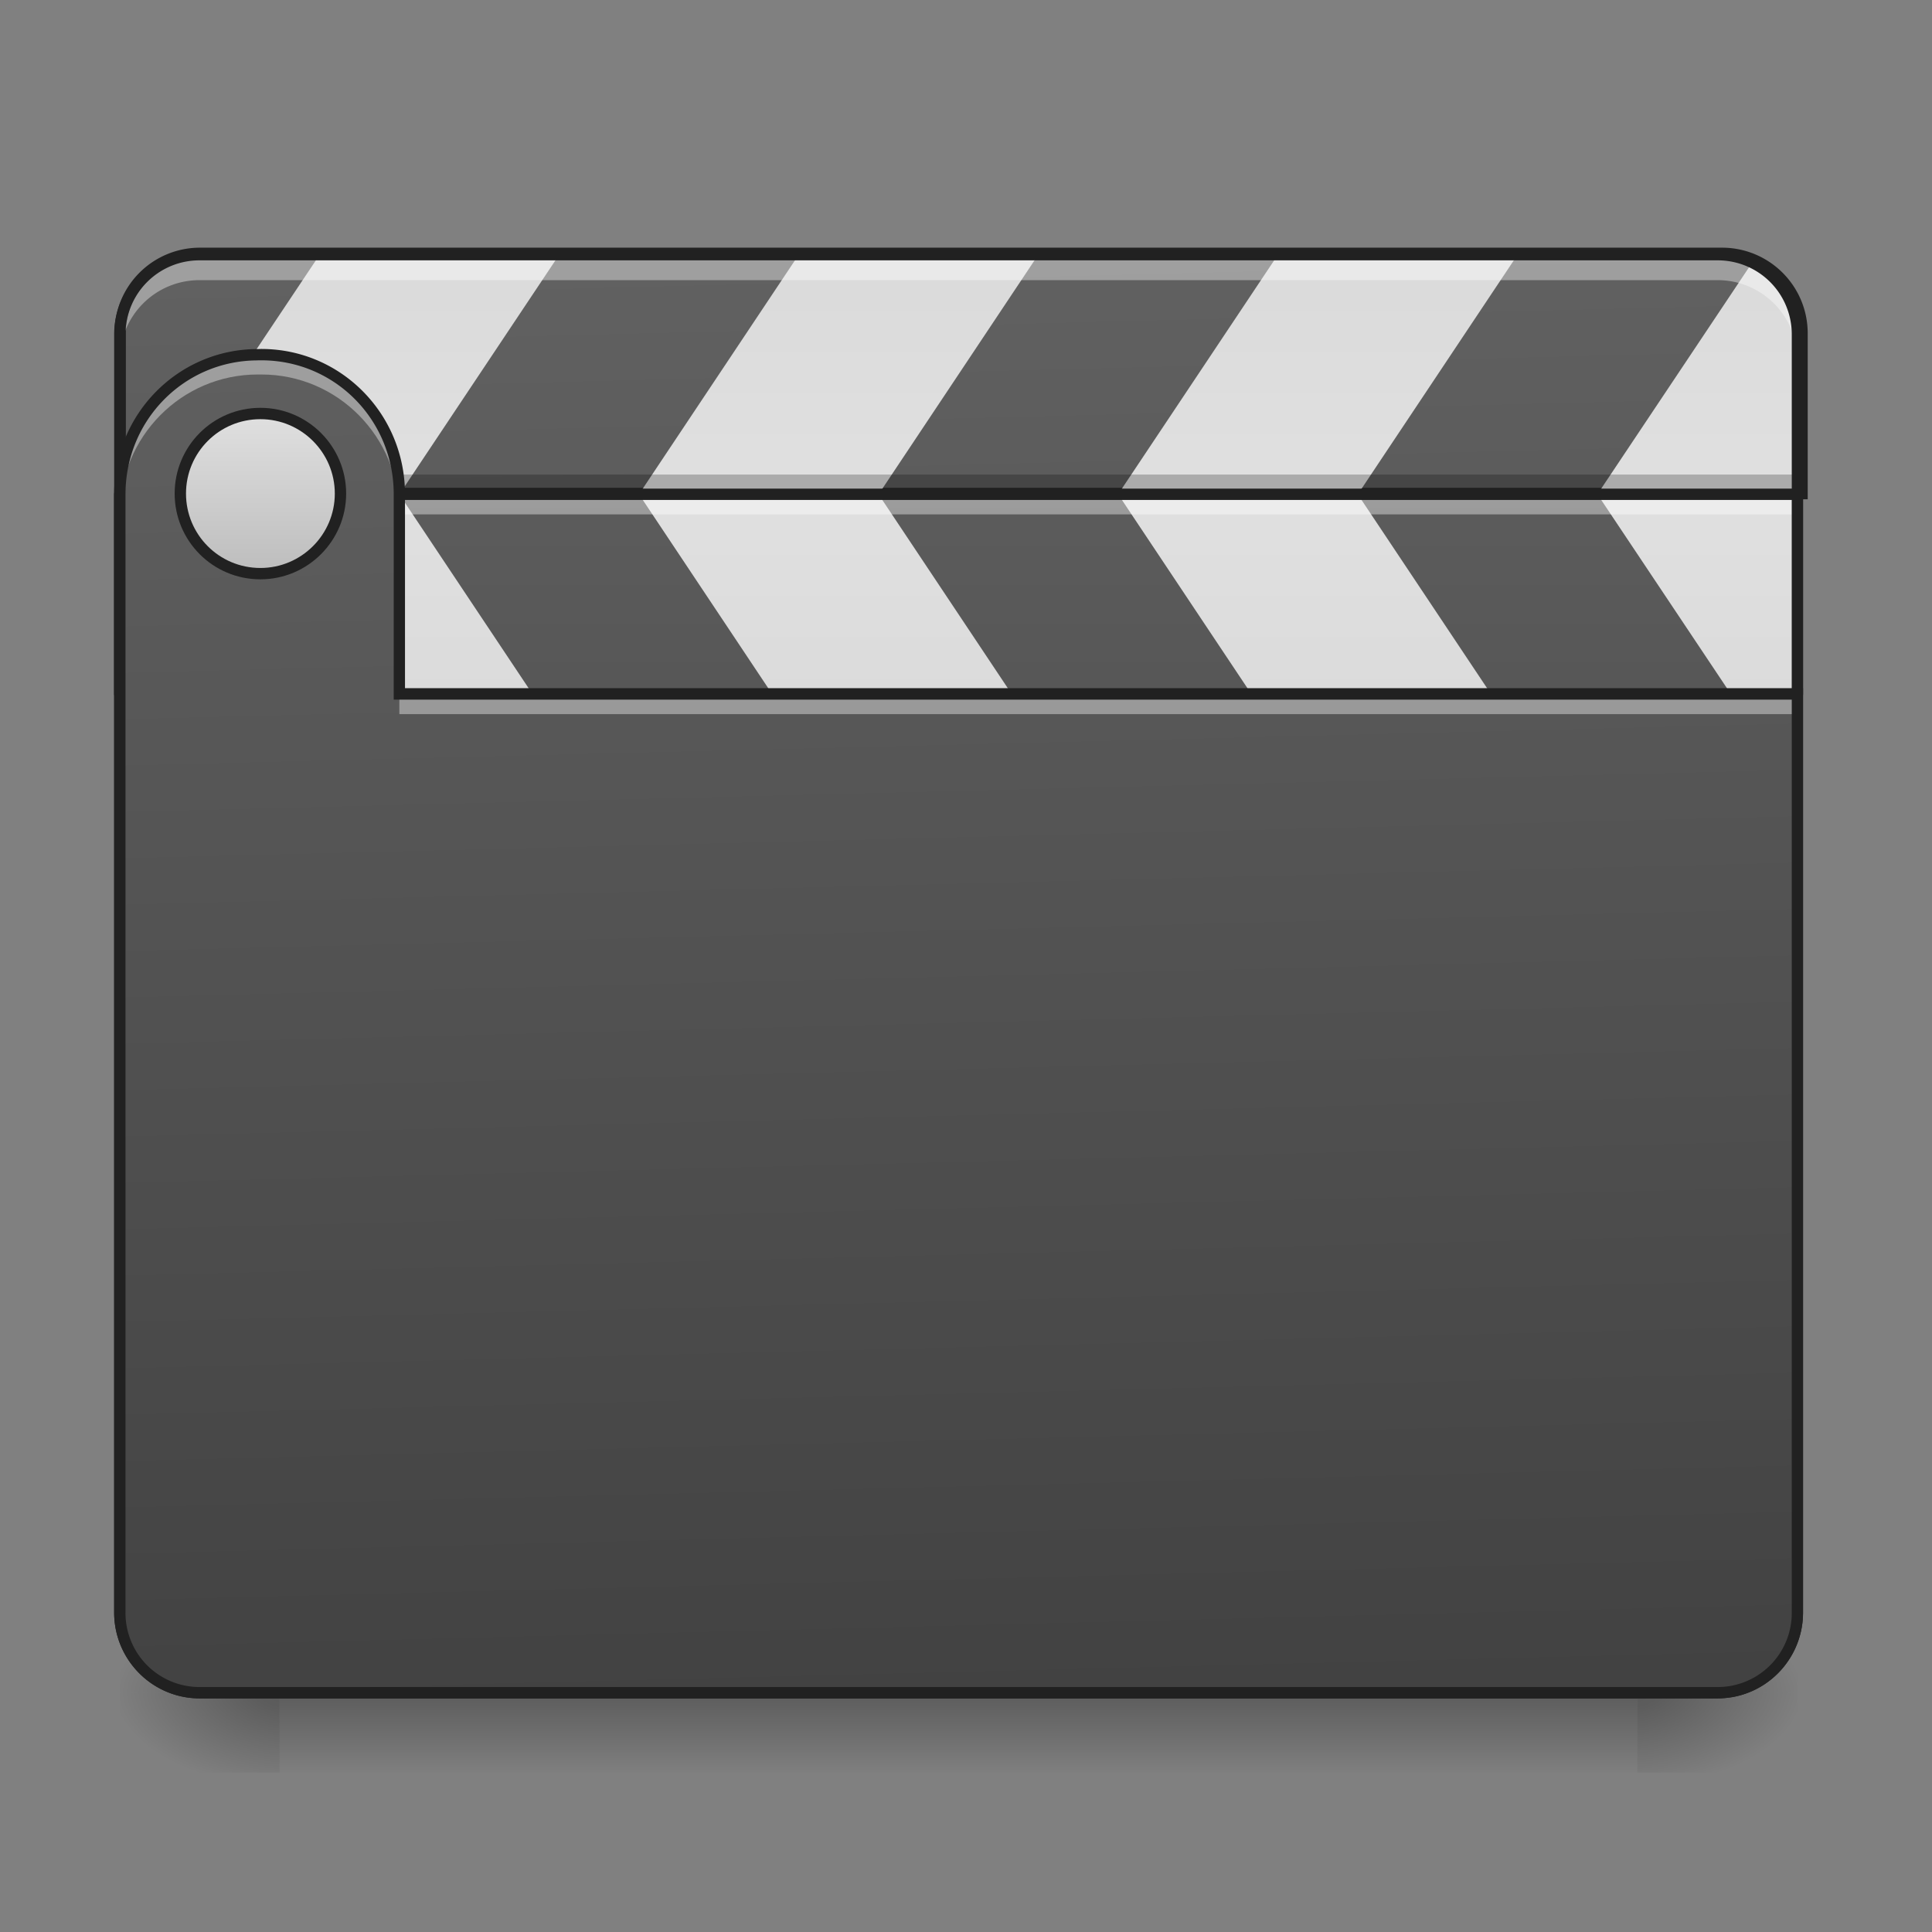 <svg xmlns="http://www.w3.org/2000/svg" width="32" height="32" viewBox="0 0 24 24"><rect x="0" y="0" width="24" height="24" fill="#808080" stroke="none"/><defs><linearGradient id="a" gradientUnits="userSpaceOnUse" x1="254" y1="233.5" x2="254" y2="254.667" gradientTransform="matrix(.047 0 0 .047 0 10.08)"><stop offset="0" stop-opacity=".275"/><stop offset="1" stop-opacity="0"/></linearGradient><radialGradient id="b" gradientUnits="userSpaceOnUse" cx="450.909" cy="189.579" fx="450.909" fy="189.579" r="21.167" gradientTransform="matrix(0 -.059 -.105 0 40.09 47.696)"><stop offset="0" stop-opacity=".314"/><stop offset=".222" stop-opacity=".275"/><stop offset="1" stop-opacity="0"/></radialGradient><radialGradient id="c" gradientUnits="userSpaceOnUse" cx="450.909" cy="189.579" fx="450.909" fy="189.579" r="21.167" gradientTransform="matrix(0 .059 .105 0 -16.275 -5.646)"><stop offset="0" stop-opacity=".314"/><stop offset=".222" stop-opacity=".275"/><stop offset="1" stop-opacity="0"/></radialGradient><radialGradient id="d" gradientUnits="userSpaceOnUse" cx="450.909" cy="189.579" fx="450.909" fy="189.579" r="21.167" gradientTransform="matrix(0 -.059 .105 0 -16.275 47.696)"><stop offset="0" stop-opacity=".314"/><stop offset=".222" stop-opacity=".275"/><stop offset="1" stop-opacity="0"/></radialGradient><radialGradient id="e" gradientUnits="userSpaceOnUse" cx="450.909" cy="189.579" fx="450.909" fy="189.579" r="21.167" gradientTransform="matrix(0 .059 -.105 0 40.09 -5.646)"><stop offset="0" stop-opacity=".314"/><stop offset=".222" stop-opacity=".275"/><stop offset="1" stop-opacity="0"/></radialGradient><linearGradient id="f" gradientUnits="userSpaceOnUse" x1="306.917" y1="-25.792" x2="305.955" y2="-135.329" gradientTransform="matrix(.057 0 0 .163 -4.39 25.231)"><stop offset="0" stop-color="#bdbdbd"/><stop offset="1" stop-color="#e0e0e0"/></linearGradient><linearGradient id="g" gradientUnits="userSpaceOnUse" x1="306.917" y1="-25.792" x2="305.955" y2="-135.329" gradientTransform="matrix(1.205 0 0 3.478 -93.655 323.21)"><stop offset="0" stop-color="#424242"/><stop offset="1" stop-color="#616161"/></linearGradient><linearGradient id="h" gradientUnits="userSpaceOnUse" x1="254" y1="233.5" x2="254" y2="-147.5" gradientTransform="matrix(.047 0 0 -.047 3.473 -.774)"><stop offset="0" stop-color="#bdbdbd"/><stop offset="1" stop-color="#e0e0e0"/></linearGradient><linearGradient id="i" gradientUnits="userSpaceOnUse" x1="254" y1="233.5" x2="254" y2="-147.5" gradientTransform="matrix(.047 0 0 -.047 -14.388 -.774)"><stop offset="0" stop-color="#bdbdbd"/><stop offset="1" stop-color="#e0e0e0"/></linearGradient><linearGradient id="j" gradientUnits="userSpaceOnUse" x1="254" y1="233.5" x2="254" y2="-147.5" gradientTransform="matrix(.047 0 0 -.047 3.473 -.774)"><stop offset="0" stop-color="#bdbdbd"/><stop offset="1" stop-color="#e0e0e0"/></linearGradient><linearGradient id="k" gradientUnits="userSpaceOnUse" x1="254" y1="233.5" x2="254" y2="-147.5" gradientTransform="matrix(.047 0 0 -.047 3.473 -.774)"><stop offset="0" stop-color="#bdbdbd"/><stop offset="1" stop-color="#e0e0e0"/></linearGradient><linearGradient id="l" gradientUnits="userSpaceOnUse" x1="254" y1="233.5" x2="254" y2="-147.5" gradientTransform="matrix(.047 0 0 .039 0 9.423)"><stop offset="0" stop-color="#424242"/><stop offset="1" stop-color="#616161"/></linearGradient><linearGradient id="m" gradientUnits="userSpaceOnUse" x1="254" y1="233.5" x2="254" y2="-147.5" gradientTransform="matrix(.047 0 0 .047 3.473 13.056)"><stop offset="0" stop-color="#bdbdbd"/><stop offset="1" stop-color="#e0e0e0"/></linearGradient><linearGradient id="n" gradientUnits="userSpaceOnUse" x1="254" y1="233.5" x2="254" y2="-147.5" gradientTransform="matrix(.047 0 0 .047 -14.388 13.056)"><stop offset="0" stop-color="#bdbdbd"/><stop offset="1" stop-color="#e0e0e0"/></linearGradient><linearGradient id="o" gradientUnits="userSpaceOnUse" x1="254" y1="233.5" x2="254" y2="-147.5" gradientTransform="matrix(.047 0 0 .047 3.473 13.056)"><stop offset="0" stop-color="#bdbdbd"/><stop offset="1" stop-color="#e0e0e0"/></linearGradient><linearGradient id="p" gradientUnits="userSpaceOnUse" x1="254" y1="233.5" x2="254" y2="-147.5" gradientTransform="matrix(.047 0 0 .047 3.473 13.056)"><stop offset="0" stop-color="#bdbdbd"/><stop offset="1" stop-color="#e0e0e0"/></linearGradient><linearGradient id="q" gradientUnits="userSpaceOnUse" x1="306.917" y1="-25.792" x2="305.955" y2="-135.329" gradientTransform="matrix(.057 0 0 .163 -4.39 25.231)"><stop offset="0" stop-color="#424242"/><stop offset="1" stop-color="#616161"/></linearGradient><linearGradient id="r" gradientUnits="userSpaceOnUse" x1="68.792" y1="-62.833" x2="68.792" y2="-105.167"><stop offset="0" stop-color="#bdbdbd"/><stop offset="1" stop-color="#e0e0e0"/></linearGradient></defs><path d="M3.473 21.027H20.34v.993H3.473zm0 0" fill="url(#a)"/><path d="M20.34 21.027h1.988v-.996H20.34zm0 0" fill="url(#b)"/><path d="M3.473 21.027H1.488v.993h1.985zm0 0" fill="url(#c)"/><path d="M3.473 21.027H1.488v-.996h1.985zm0 0" fill="url(#d)"/><path d="M20.34 21.027h1.988v.993H20.34zm0 0" fill="url(#e)"/><path d="M2.48 3.164h18.856c.547 0 .992.445.992.992v15.875c0 .551-.445.996-.992.996H2.48a.994.994 0 0 1-.992-.996V4.156c0-.547.446-.992.992-.992zm0 0" fill="url(#f)"/><path d="M2.48 21.035a.989.989 0 0 1-.992-.992v-.258c0 .55.442.992.992.992h18.856a.991.991 0 0 0 .992-.992v.258c0 .55-.445.992-.992.992zm0 0" fill-opacity=".235"/><path d="M52.912-147.506a21.088 21.088 0 0 0-21.165 21.164v42.33h444.54v-42.33c0-11.749-9.498-21.164-21.164-21.164zm0 0" transform="matrix(.047 0 0 .047 0 10.08)" fill="url(#g)" stroke-width="3" stroke-linecap="round" stroke="#212121"/><path d="M7.938 6.14l1.984-2.976h2.976l-1.984 2.977zm0 0" fill-rule="evenodd" fill="url(#h)"/><path d="M1.984 6.14L3.97 3.165h2.976L4.961 6.141zm0 0" fill-rule="evenodd" fill="url(#i)"/><path d="M13.89 6.14l1.985-2.976h2.977l-1.985 2.977zm0 0" fill-rule="evenodd" fill="url(#j)"/><path d="M21.766 3.262L19.844 6.14h2.484V4.156a.993.993 0 0 0-.562-.894zm0 0" fill-rule="evenodd" fill="url(#k)"/><path d="M2.48 3.223a.989.989 0 0 0-.992.992v.258c0-.551.442-.993.992-.993h18.856c.547 0 .992.442.992.993v-.258a.991.991 0 0 0-.992-.992zm0 0" fill="#fff" fill-opacity=".392"/><path d="M4.219 5.895h18.11v.246H4.218zm0 0" fill-opacity=".235"/><path d="M2.48 3.094c-.585 0-1.062.476-1.062 1.062v15.875c0 .59.477 1.067 1.062 1.067h18.856c.586 0 1.062-.477 1.062-1.067V4.156c0-.586-.476-1.062-1.062-1.062zm0 .14h18.856c.512 0 .922.41.922.922v15.875a.92.92 0 0 1-.922.926H2.48a.92.92 0 0 1-.921-.926V4.156c0-.511.41-.922.921-.922zm0 0" fill="#212121"/><path d="M1.488 6.14h20.84v2.481H1.488zm0 0" fill="url(#l)"/><path d="M7.938 6.14l1.984 2.977h2.976l-1.984-2.976zm0 0" fill-rule="evenodd" fill="url(#m)"/><path d="M1.984 6.14L3.97 9.118h2.976L4.961 6.141zm0 0" fill-rule="evenodd" fill="url(#n)"/><path d="M13.89 6.14l1.985 2.977h2.977l-1.985-2.976zm0 0" fill-rule="evenodd" fill="url(#o)"/><path d="M19.844 6.14l1.988 2.977h.496V6.141zm0 0" fill-rule="evenodd" fill="url(#p)"/><path d="M4.219 6.14h18.11v.25H4.218zm0 0" fill="#fff" fill-opacity=".392"/><path d="M1.488 6.14h20.84v2.481H1.488zm0 0" fill="none" stroke-width=".141" stroke-linecap="round" stroke-linejoin="round" stroke="#212121"/><path d="M3.203 4.406c-.95 0-1.715.774-1.715 1.735v13.89c0 .551.442.996.992.996h18.856a.994.994 0 0 0 .992-.996V8.621H4.961v-2.48c0-.961-.766-1.735-1.715-1.735zm0 0" fill="url(#q)"/><path d="M68.827-105.177c11.665 0 21.164 9.499 21.164 21.164 0 11.666-9.499 21.165-21.164 21.165-11.75 0-21.165-9.499-21.165-21.165 0-11.665 9.416-21.164 21.165-21.164zm0 0" transform="matrix(.047 0 0 .047 0 10.08)" fill="url(#r)" stroke-width="3" stroke-linecap="round" stroke-linejoin="round" stroke="#212121"/><path d="M3.203 4.344c-.95 0-1.715.773-1.715 1.734v.313c0-.965.766-1.739 1.715-1.739h.043c.95 0 1.715.774 1.715 1.739v-.313c0-.96-.766-1.734-1.715-1.734zm1.758 4.215v.312h17.367V8.56zm0 0" fill="#fff" fill-opacity=".392"/><path d="M3.203 4.336c-.988 0-1.785.805-1.785 1.805v13.89c0 .59.477 1.067 1.062 1.067h18.856c.586 0 1.062-.477 1.062-1.067V8.551H5.031V6.14c0-1-.797-1.805-1.785-1.805zm0 .14h.043c.914 0 1.645.739 1.645 1.665v2.55h17.367v11.34a.92.92 0 0 1-.922.926H2.48a.92.92 0 0 1-.921-.926V6.141c0-.926.734-1.664 1.644-1.664zm0 0" fill="#212121"/></svg>
